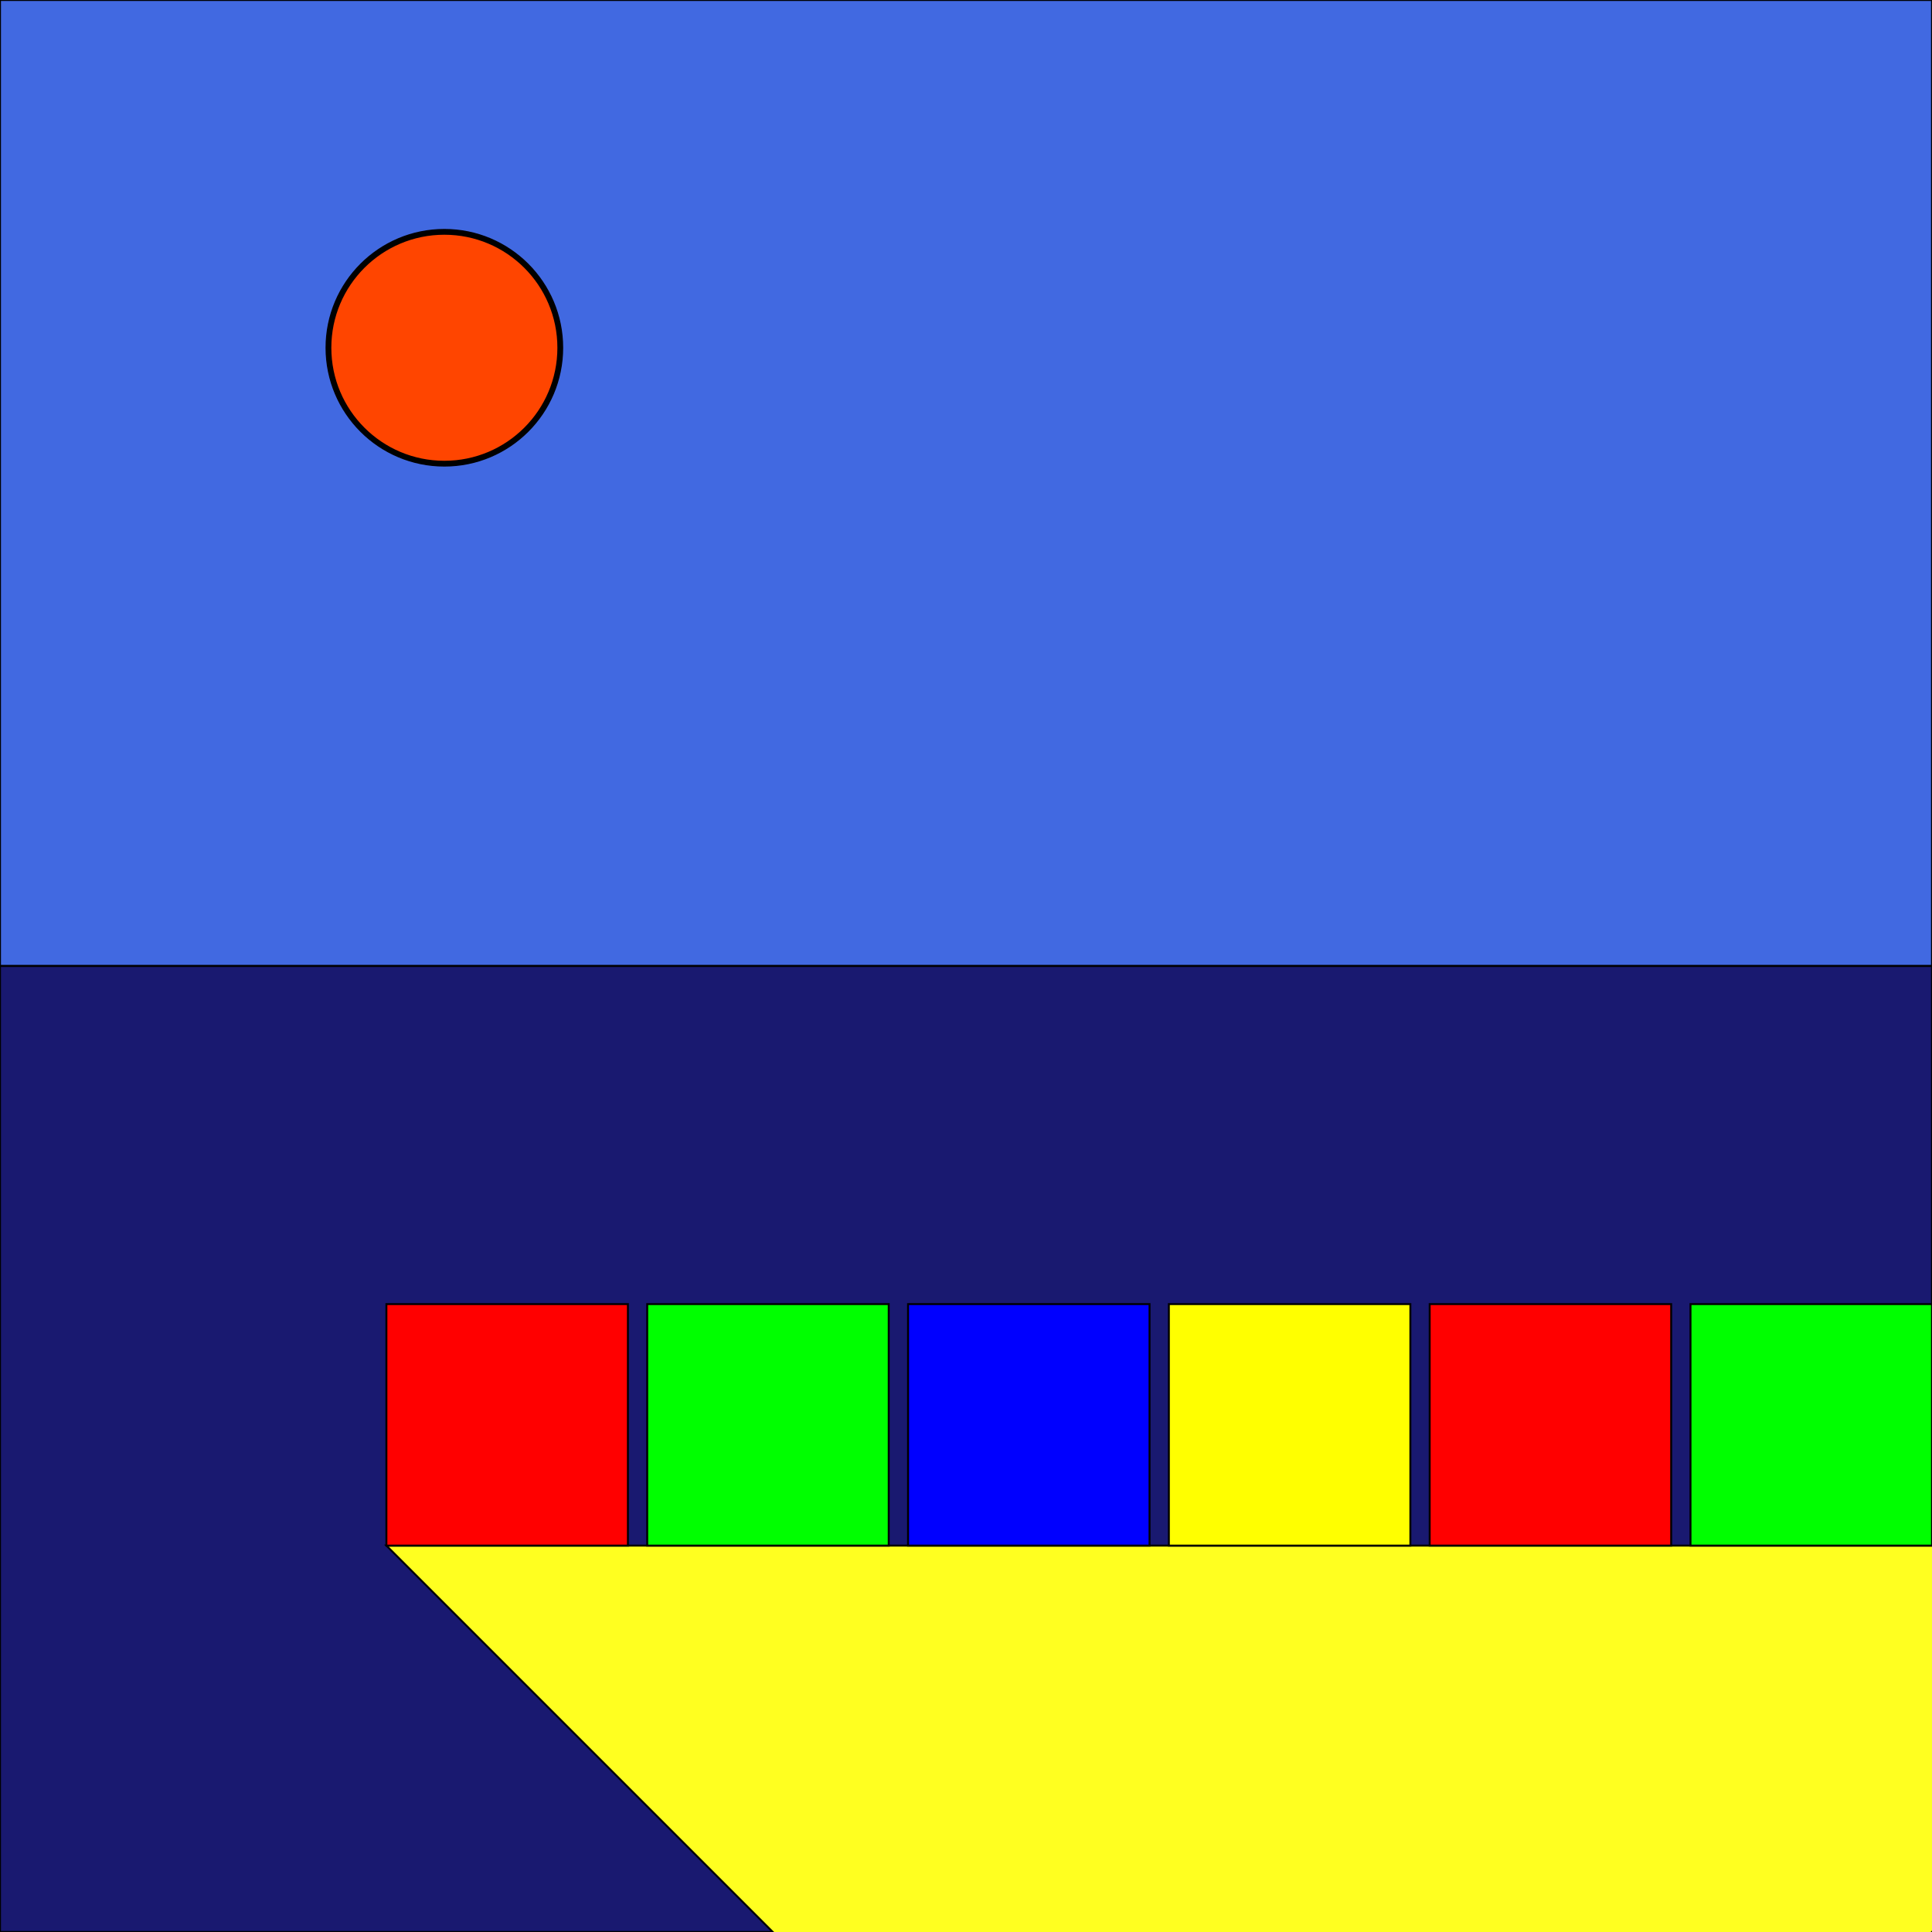 <svg width='1000.00' height='1000.00' xmlns='http://www.w3.org/2000/svg'>
<rect width="100%" height="100%" fill="#333333" stroke="none"/>
<rect x='0.000' y='0.000' width='1000.00' height='500.00' style='fill:rgb(65,105,225);' stroke-width='1' stroke='black' />
<circle cx='230.000' cy='180.000' r='60.000' fill='rgb(255,69,0)' stroke='black' stroke-width='3'/>
<rect x='0.000' y='500.000' width='1000.00' height='500.00' style='fill:rgb(25,25,112);' stroke-width='1' stroke='black' />
<polygon points = '200.000,800.000 450.000,1050.000 950.000,1050.000 1200.000,800.000' style='fill:rgb(255,345,32); stroke-width:1; stroke:rgb(0,0,0);' />
<rect x='200.000' y='675.000' width='125.00' height='125.00' style='fill:rgb(255,0,0);' stroke-width='1' stroke='black' />
<rect x='335.000' y='675.000' width='125.00' height='125.00' style='fill:rgb(0,255,0);' stroke-width='1' stroke='black' />
<rect x='470.000' y='675.000' width='125.00' height='125.00' style='fill:rgb(0,0,255);' stroke-width='1' stroke='black' />
<rect x='605.000' y='675.000' width='125.00' height='125.00' style='fill:rgb(255,255,0);' stroke-width='1' stroke='black' />
<rect x='740.000' y='675.000' width='125.00' height='125.00' style='fill:rgb(255,0,0);' stroke-width='1' stroke='black' />
<rect x='875.000' y='675.000' width='125.00' height='125.00' style='fill:rgb(0,255,0);' stroke-width='1' stroke='black' />
<rect x='1010.000' y='675.000' width='125.00' height='125.00' style='fill:rgb(0,0,255);' stroke-width='1' stroke='black' />
<rect x='1145.000' y='675.000' width='125.00' height='125.00' style='fill:rgb(255,255,0);' stroke-width='1' stroke='black' />
</svg>